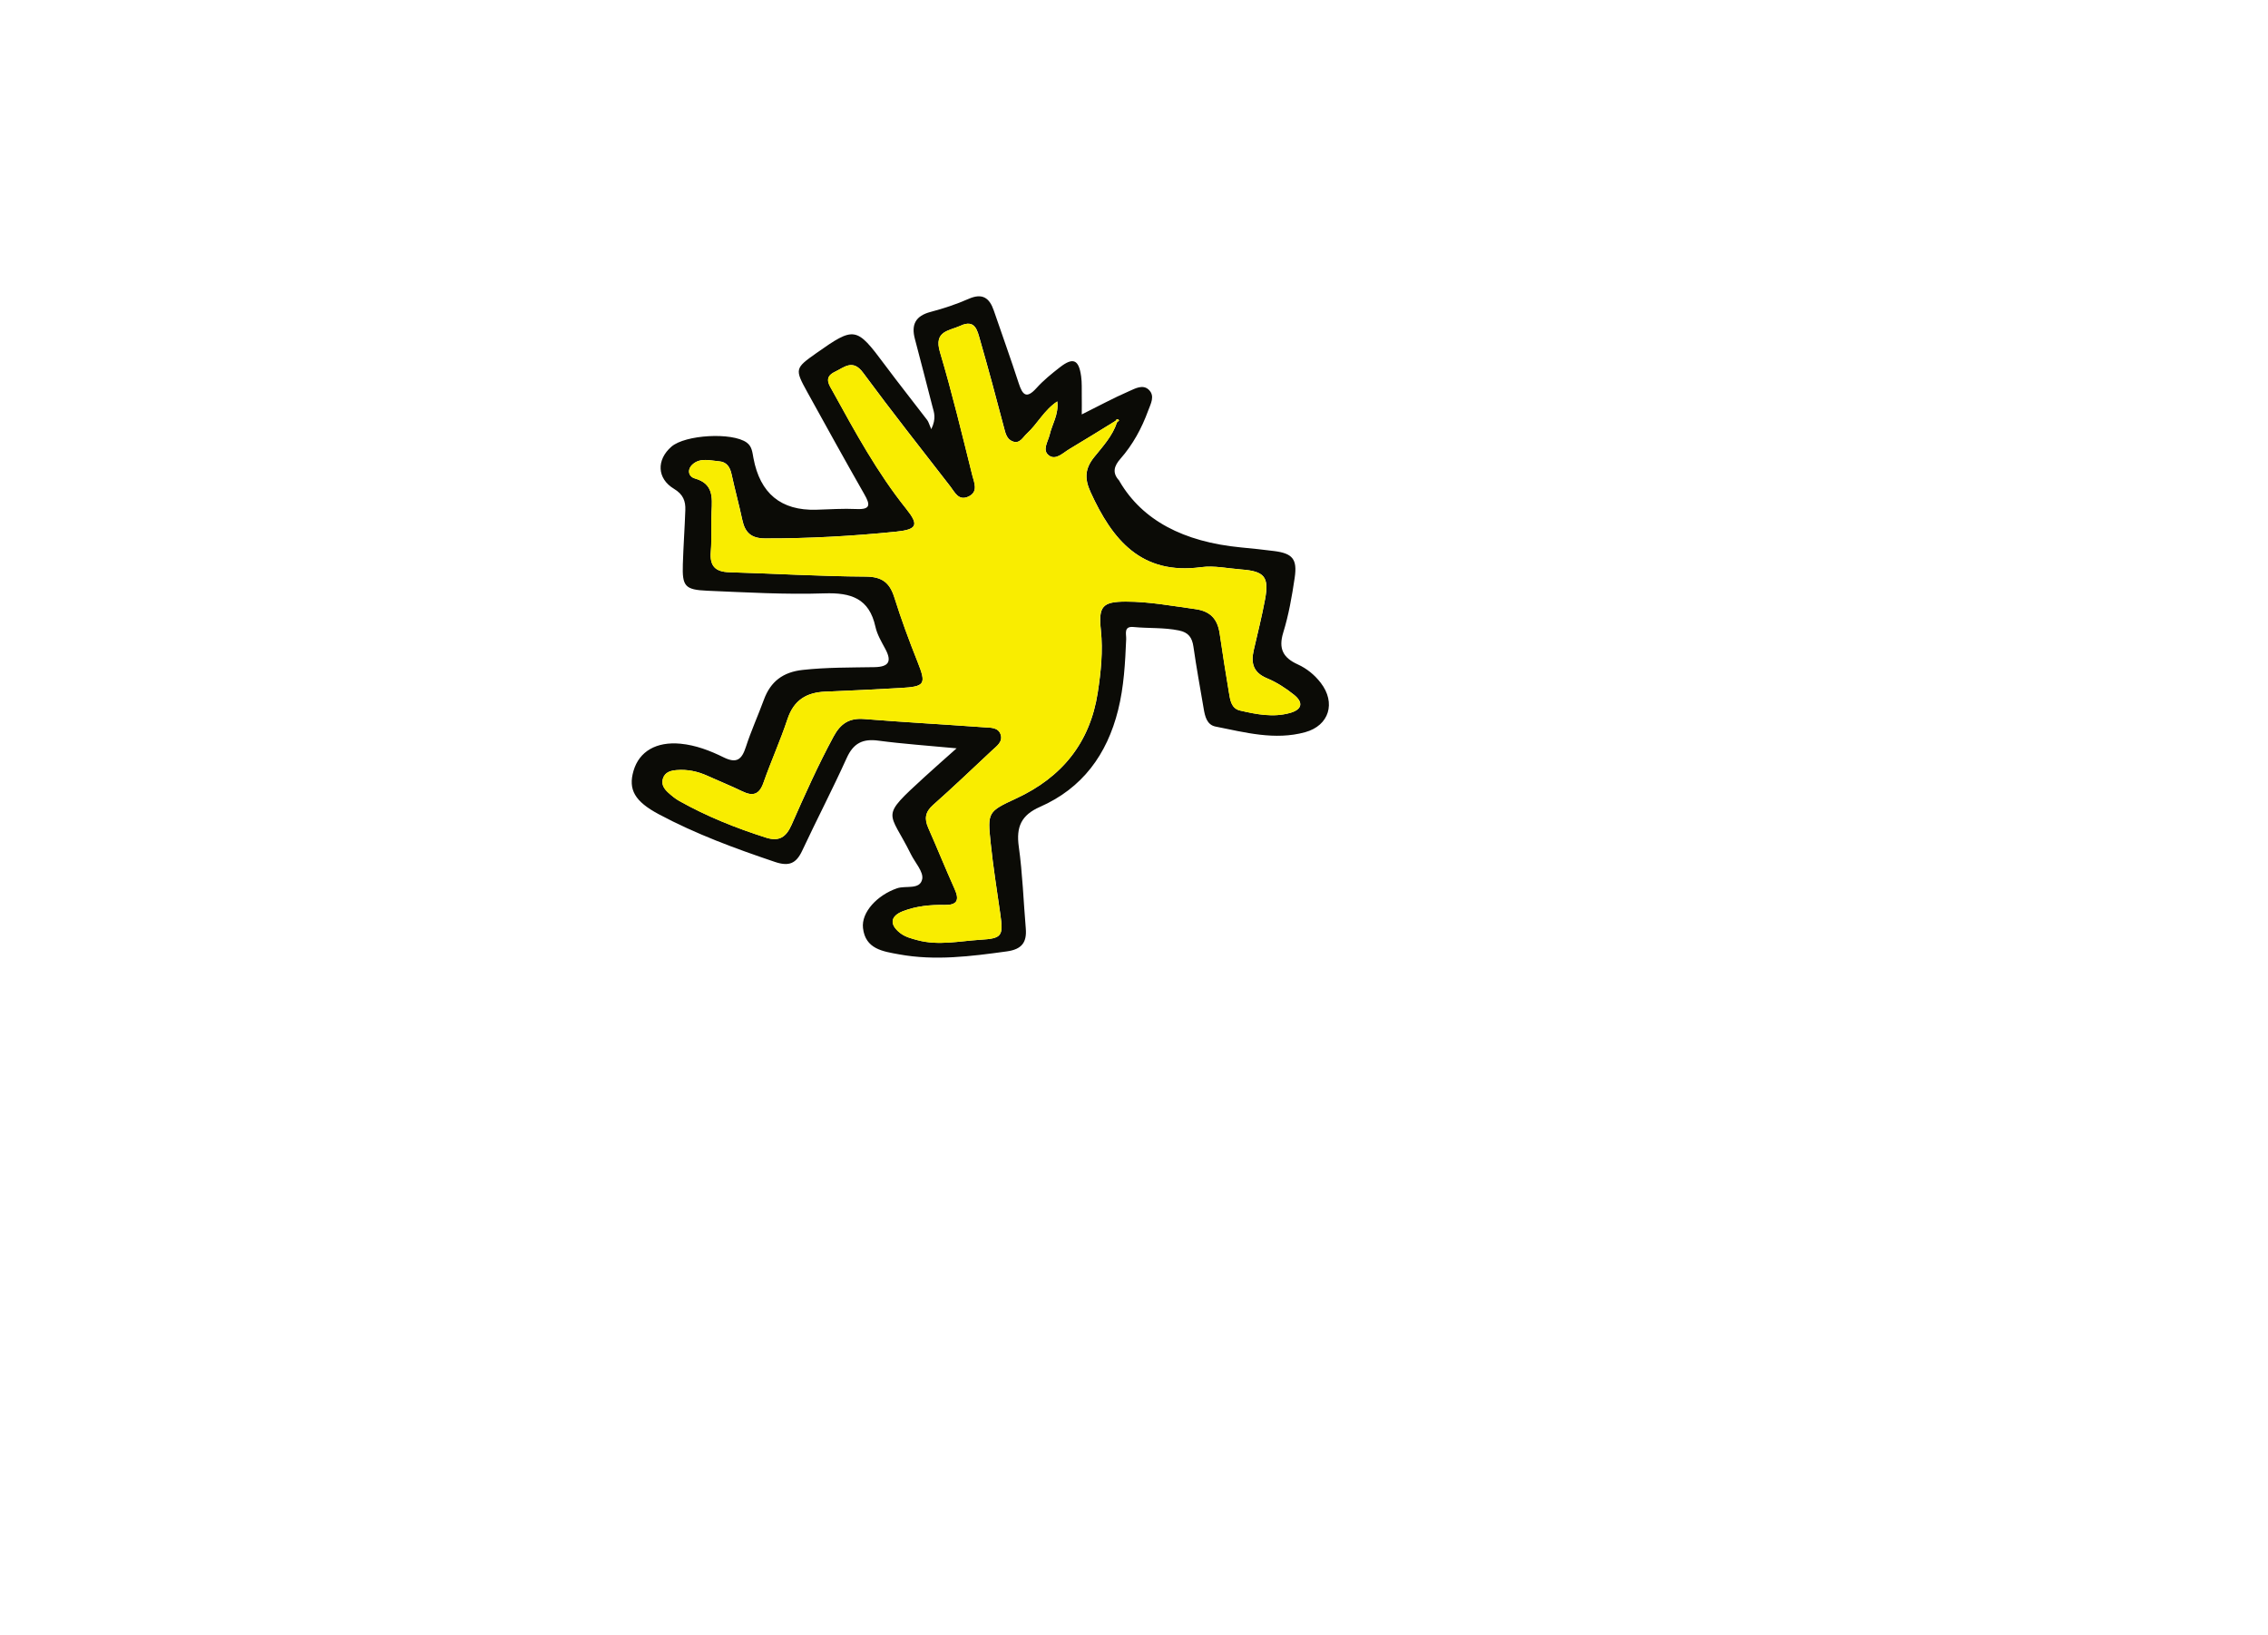 <?xml version="1.0" encoding="UTF-8"?>
<svg id="Layer_1" data-name="Layer 1" xmlns="http://www.w3.org/2000/svg" viewBox="0 0 648 467">
  <defs>
    <style>
      .cls-1 {
        fill: #0b0b06;
      }

      .cls-1, .cls-2 {
        stroke-width: 0px;
      }

      .cls-2 {
        fill: #f9ed00;
      }
    </style>
  </defs>
  <path class="cls-1" d="M273.34,213.78c-8.19-.78-15.33-1.26-22.4-2.2-4.46-.6-7.11.75-9.01,4.93-4.04,8.93-8.57,17.63-12.73,26.51-1.72,3.67-3.77,4.57-7.82,3.2-11.36-3.83-22.56-7.95-33.15-13.61-6.84-3.65-8.81-7.02-7.22-12.42,1.63-5.54,6.5-8.39,13.43-7.73,4.36.42,8.45,1.99,12.3,3.89,3.76,1.85,5.2.62,6.36-2.94,1.48-4.58,3.49-8.98,5.15-13.51,1.92-5.24,5.49-7.91,11.11-8.52,6.81-.75,13.63-.67,20.45-.79,4.09-.07,5.09-1.57,3.14-5.2-1.1-2.04-2.34-4.13-2.83-6.35-1.78-8.1-6.96-9.78-14.58-9.53-11.13.37-22.3-.28-33.44-.75-6.43-.27-7.2-1.29-7-7.57.16-5.15.53-10.3.71-15.46.1-2.6-.63-4.52-3.25-6.09-4.9-2.95-5.01-8.31-.73-12.03,3.95-3.44,17.38-4.18,21.52-1.18,1.52,1.1,1.61,2.79,1.92,4.43q2.84,15.18,17.94,14.76c3.83-.11,7.67-.38,11.48-.2,4.14.19,3.95-1.28,2.26-4.23-5.52-9.67-10.9-19.42-16.28-29.16-3.64-6.59-3.55-6.83,2.56-11.14,10.93-7.7,11.45-7.58,19.52,3.26,3.98,5.34,8.12,10.55,12.16,15.84.4.52.56,1.23,1.17,2.62,1.5-3.14.78-4.78.34-6.45-1.68-6.43-3.29-12.87-5.01-19.29-1.12-4.18.19-6.64,4.5-7.77,3.69-.97,7.35-2.18,10.84-3.72,3.92-1.73,5.96-.3,7.2,3.34,2.37,6.92,4.85,13.79,7.11,20.75,1.09,3.35,2.19,4.6,5.08,1.39,1.99-2.21,4.35-4.12,6.72-5.96,3.75-2.91,5.39-2.18,6.04,2.63.25,1.8.15,3.65.18,5.48.03,1.64,0,3.28,0,5.38,4.7-2.34,9.02-4.68,13.5-6.63,1.7-.74,3.94-2.06,5.65-.42,1.86,1.79.53,4.03-.19,6-1.84,5.04-4.38,9.7-7.94,13.75-1.74,1.98-2.4,3.95-.39,6.13.11.12.17.29.25.43q9.68,16.35,34.66,18.74c3.15.3,6.29.62,9.43,1.03,5.25.67,6.66,2.29,5.86,7.67-.78,5.25-1.7,10.55-3.26,15.6-1.44,4.66-.02,7.22,4.14,9.11,2.58,1.17,4.81,2.99,6.57,5.27,4.37,5.67,2.44,12.2-4.45,14.1-8.65,2.38-17.16.07-25.61-1.61-2.45-.49-3.01-2.87-3.38-5.07-1-5.9-2.09-11.79-2.93-17.71-.38-2.65-1.4-4.12-4.19-4.68-4.29-.88-8.63-.56-12.92-.98-2.92-.29-2.05,2.06-2.11,3.44-.29,6.82-.64,13.6-2.31,20.29-3.17,12.72-10.22,22.33-22.32,27.65-5.35,2.35-6.84,5.72-6.06,11.33,1.08,7.73,1.34,15.58,2,23.37.34,4.01-1.12,6-5.43,6.59-10.26,1.41-20.47,2.73-30.78.84-4.6-.84-9.62-1.49-10.3-7.52-.51-4.51,4.08-9.41,9.73-11.35,2.49-.86,6.56.53,7.19-2.63.41-2.07-2.04-4.7-3.22-7.08-6.28-12.7-9.1-10.18,3.91-22.11,2.79-2.56,5.64-5.04,9.13-8.16ZM318.7,120.25c-4.38,2.69-8.74,5.42-13.16,8.04-1.8,1.07-3.85,3.26-5.81,1.84-2.07-1.5-.28-3.96.2-6,.7-3.01,2.61-5.75,2.16-9.46-3.81,2.53-5.66,6.43-8.68,9.18-1.17,1.06-2.01,3-4.03,2.26-1.74-.63-2.09-2.33-2.53-4.01-2.19-8.36-4.44-16.71-6.83-25.01-.75-2.6-1.36-6-5.59-4.04-3.21,1.49-7.68,1.42-5.86,7.51,3.47,11.62,6.3,23.44,9.24,35.21.52,2.07,1.85,4.79-1.21,6.13-2.74,1.2-3.8-1.3-5.06-2.93-8.36-10.79-16.82-21.5-24.92-32.48-2.96-4.02-5.37-1.56-8.06-.28-3.35,1.59-1.61,3.78-.52,5.77,6.35,11.51,12.62,23.05,20.89,33.37,3.7,4.61,3.17,5.91-2.96,6.54-12.42,1.26-24.88,1.95-37.38,1.92-3.98-.01-5.72-1.69-6.49-5.28-.94-4.39-2.13-8.72-3.08-13.1-.44-2.02-1.41-3.47-3.5-3.64-2.6-.21-5.45-1.13-7.66.9-1.51,1.38-1.27,3.43.72,4,5.23,1.49,4.95,5.34,4.74,9.44-.2,3.82.1,7.67-.22,11.48-.34,4.07,1.26,5.75,5.28,5.86,12.98.37,25.95,1.17,38.93,1.24,4.74.03,6.91,1.73,8.25,6.01,1.94,6.18,4.19,12.27,6.59,18.29,2.56,6.43,2.25,7.13-4.87,7.53-7.15.41-14.3.75-21.45,1.04-5.38.22-9.02,2.43-10.81,7.82-2.04,6.15-4.72,12.08-6.87,18.19-1.18,3.37-2.97,3.97-6.04,2.48-3.29-1.6-6.69-2.95-10.02-4.46-2.78-1.26-5.69-1.86-8.72-1.62-1.68.14-3.38.54-3.96,2.46-.51,1.66.38,2.93,1.51,3.96.98.89,2.03,1.76,3.17,2.4,7.86,4.41,16.18,7.74,24.76,10.47,3.71,1.18,5.74-.06,7.32-3.64,3.75-8.51,7.55-17.01,11.99-25.22,1.99-3.69,4.46-5.36,8.72-5.02,11.45.92,22.92,1.54,34.37,2.37,1.74.13,4.01-.05,4.68,2.11.64,2.08-1.18,3.28-2.5,4.51-5.59,5.23-11.12,10.52-16.85,15.59-2.28,2.02-2.48,3.98-1.33,6.57,2.56,5.78,4.92,11.65,7.51,17.41,1.46,3.24.68,4.64-2.92,4.56-4.02-.08-8.01.32-11.79,1.76-3.66,1.4-3.96,3.78-.91,6.21,1.47,1.17,3.24,1.61,5.02,2.09,5.98,1.61,11.92.26,17.87-.11,6.26-.38,6.69-1.03,5.78-7.37-.97-6.75-2.05-13.49-2.75-20.27-.92-8.8-.85-8.97,7.3-12.74,13.07-6.05,21.08-15.91,23.29-30.22.91-5.92,1.53-11.87.89-17.9-.71-6.7.42-8.1,7.15-8.11,6.66,0,13.23,1.24,19.82,2.14,4.42.61,6.39,2.91,6.99,7.04.81,5.59,1.71,11.18,2.63,16.75.35,2.13.64,4.6,3.18,5.19,4.7,1.09,9.5,2.04,14.3.68,3.43-.97,3.89-2.98,1.05-5.23-2.32-1.85-4.91-3.53-7.64-4.66-3.91-1.62-4.66-4.29-3.81-7.99,1.12-4.86,2.34-9.7,3.25-14.6,1.19-6.4-.19-8-6.81-8.5-3.82-.29-7.73-1.16-11.44-.66-17.11,2.3-25.37-7.76-31.62-21.46-1.8-3.94-1.54-6.78,1.06-10,2.48-3.07,5.22-6.03,6.5-9.91.21-.19.62-.53.6-.55-.41-.58-.75-.35-1.03.14Z"/>
  <path class="cls-2" d="M319.13,120.66c-1.29,3.88-4.02,6.84-6.51,9.91-2.6,3.22-2.86,6.06-1.06,10,6.25,13.69,14.51,23.76,31.62,21.46,3.72-.5,7.63.37,11.44.66,6.62.5,8,2.11,6.81,8.5-.91,4.9-2.13,9.74-3.25,14.6-.85,3.69-.1,6.37,3.81,7.99,2.73,1.13,5.32,2.81,7.64,4.66,2.84,2.26,2.38,4.26-1.05,5.23-4.81,1.36-9.6.41-14.3-.68-2.54-.59-2.82-3.06-3.18-5.19-.93-5.58-1.82-11.16-2.63-16.75-.6-4.13-2.57-6.44-6.99-7.04-6.59-.9-13.16-2.15-19.82-2.14-6.74,0-7.86,1.41-7.15,8.11.64,6.03.02,11.98-.89,17.9-2.21,14.31-10.22,24.17-23.29,30.22-8.15,3.77-8.22,3.94-7.3,12.74.71,6.78,1.79,13.52,2.75,20.27.91,6.34.48,6.99-5.78,7.37-5.95.37-11.89,1.72-17.87.11-1.78-.48-3.55-.92-5.02-2.09-3.05-2.42-2.75-4.81.91-6.21,3.78-1.44,7.77-1.84,11.79-1.76,3.61.08,4.38-1.32,2.92-4.56-2.59-5.76-4.95-11.63-7.51-17.41-1.15-2.59-.95-4.55,1.33-6.57,5.73-5.07,11.26-10.37,16.85-15.59,1.32-1.23,3.14-2.44,2.5-4.51-.66-2.15-2.93-1.98-4.68-2.11-11.45-.83-22.92-1.46-34.37-2.37-4.26-.34-6.73,1.33-8.72,5.02-4.43,8.21-8.23,16.71-11.99,25.22-1.58,3.58-3.61,4.82-7.32,3.64-8.58-2.73-16.9-6.06-24.76-10.47-1.15-.64-2.2-1.51-3.17-2.4-1.14-1.04-2.02-2.3-1.51-3.96.59-1.93,2.29-2.33,3.96-2.46,3.03-.25,5.94.35,8.72,1.62,3.33,1.51,6.73,2.87,10.02,4.46,3.06,1.49,4.85.89,6.04-2.48,2.14-6.11,4.83-12.05,6.87-18.19,1.79-5.39,5.43-7.61,10.81-7.82,7.15-.29,14.3-.63,21.45-1.04,7.12-.4,7.43-1.11,4.87-7.53-2.4-6.02-4.65-12.11-6.59-18.29-1.34-4.28-3.51-5.99-8.25-6.01-12.98-.07-25.95-.86-38.93-1.24-4.02-.12-5.62-1.8-5.28-5.86.32-3.81.02-7.66.22-11.48.21-4.1.49-7.96-4.74-9.44-1.99-.57-2.23-2.62-.72-4,2.21-2.03,5.07-1.11,7.66-.9,2.09.17,3.06,1.62,3.5,3.64.95,4.38,2.14,8.72,3.08,13.1.77,3.59,2.52,5.27,6.49,5.28,12.5.04,24.96-.66,37.38-1.92,6.12-.62,6.65-1.92,2.96-6.54-8.27-10.32-14.55-21.86-20.89-33.37-1.1-1.99-2.83-4.18.52-5.77,2.69-1.28,5.1-3.73,8.06.28,8.1,10.98,16.56,21.69,24.92,32.48,1.26,1.63,2.32,4.12,5.06,2.93,3.07-1.34,1.73-4.06,1.21-6.13-2.94-11.77-5.77-23.59-9.24-35.21-1.82-6.08,2.65-6.02,5.86-7.51,4.23-1.96,4.84,1.43,5.59,4.04,2.39,8.3,4.64,16.65,6.83,25.01.44,1.68.8,3.38,2.53,4.01,2.03.74,2.87-1.2,4.03-2.26,3.02-2.75,4.87-6.65,8.68-9.18.45,3.71-1.46,6.45-2.16,9.46-.47,2.04-2.27,4.5-.2,6,1.96,1.42,4.01-.77,5.81-1.84,4.42-2.62,8.77-5.35,13.16-8.04.14.14.29.27.43.41Z"/>
  <path class="cls-2" d="M318.7,120.25c.29-.49.63-.72,1.03-.14.02.03-.39.36-.6.56-.14-.14-.29-.28-.43-.41Z"/>
</svg>